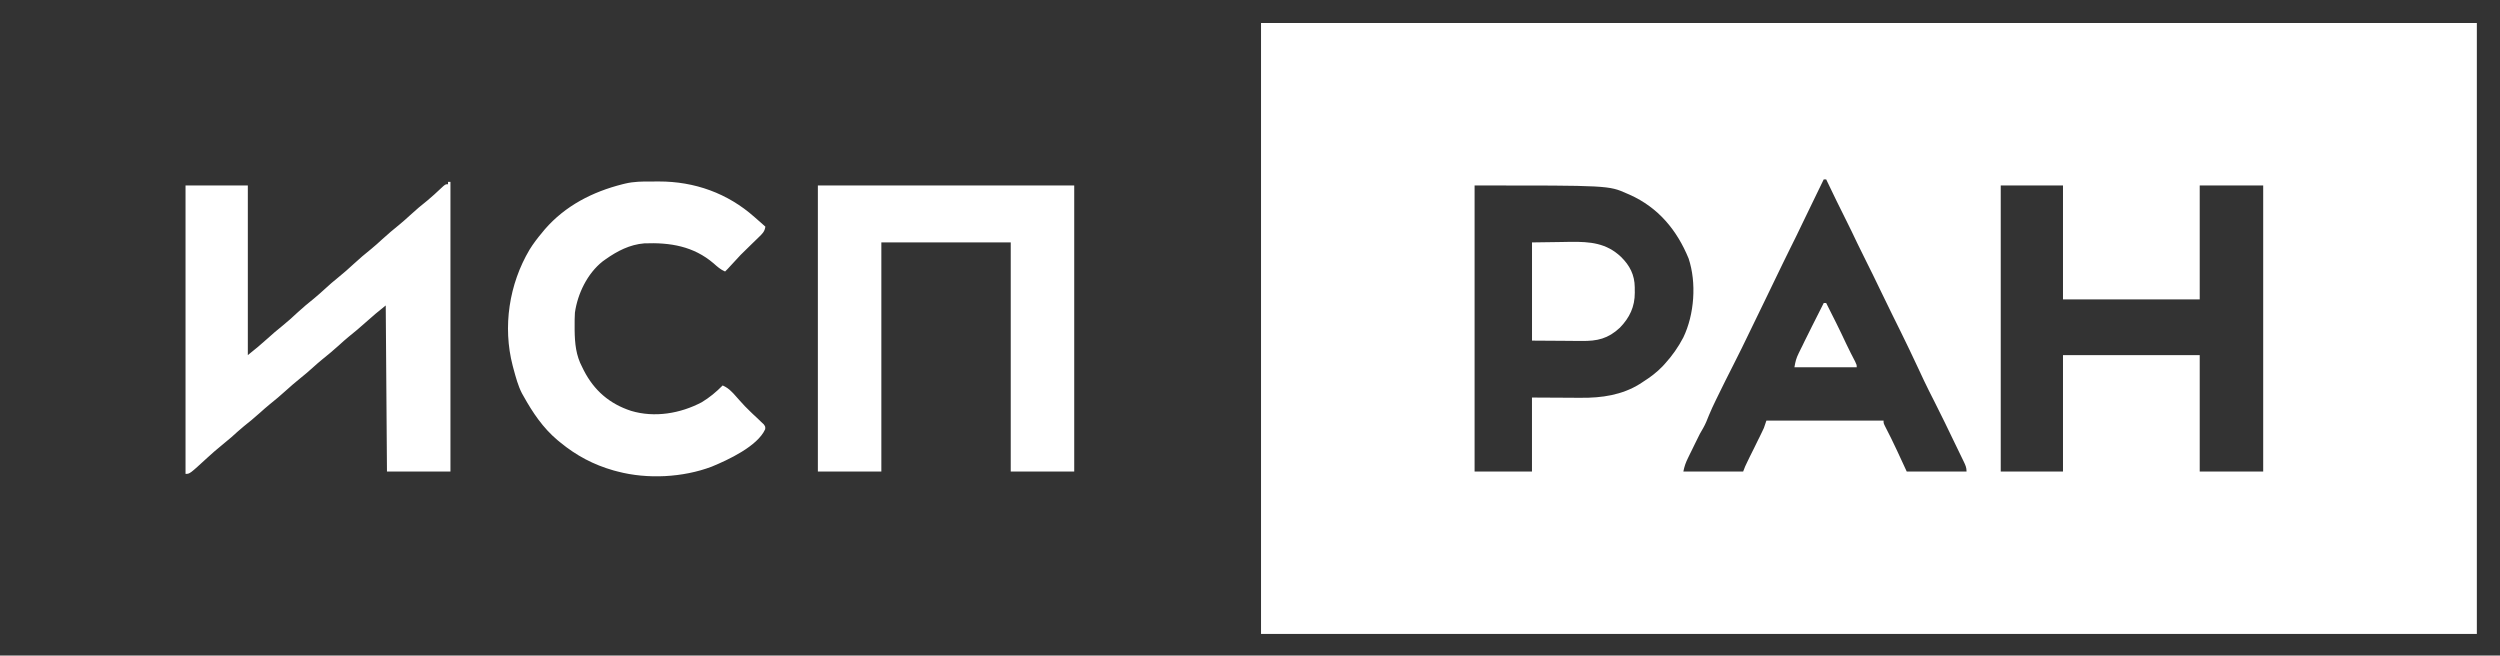 <svg width="61" height="16" viewBox="0 0 61 16" fill="none" xmlns="http://www.w3.org/2000/svg">
<g opacity="0.8" clip-path="url(#clip0_68_29)">
<path d="M61 16H0V0H61V16ZM30.769 15.468H60.435V0.562H30.769V15.468ZM15.894 4.429C15.678 4.427 15.467 4.429 15.256 4.479C15.234 4.484 15.212 4.489 15.19 4.495C14.456 4.681 13.794 5.019 13.293 5.596C13.27 5.624 13.247 5.651 13.225 5.679C13.115 5.81 13.012 5.944 12.922 6.09C12.422 6.932 12.263 7.97 12.509 8.922C12.517 8.951 12.524 8.98 12.532 9.008C12.587 9.209 12.639 9.408 12.734 9.595C12.749 9.621 12.763 9.646 12.777 9.671C12.998 10.068 13.249 10.441 13.6 10.737C13.624 10.757 13.647 10.776 13.671 10.795C14.061 11.116 14.483 11.34 14.972 11.479C15.022 11.492 15.022 11.492 15.071 11.505C15.796 11.696 16.662 11.652 17.364 11.387C17.765 11.222 18.485 10.888 18.671 10.472C18.675 10.41 18.675 10.41 18.636 10.354C18.615 10.335 18.595 10.316 18.575 10.297C18.541 10.264 18.541 10.264 18.508 10.232C18.461 10.189 18.415 10.145 18.369 10.102C18.346 10.079 18.323 10.057 18.301 10.036C18.215 9.954 18.133 9.87 18.055 9.78C18.003 9.721 17.952 9.662 17.898 9.604C17.882 9.588 17.866 9.572 17.851 9.557C17.783 9.488 17.721 9.445 17.633 9.405C17.476 9.564 17.312 9.701 17.12 9.816C16.6 10.09 15.971 10.197 15.398 10.025C14.872 9.853 14.496 9.527 14.245 9.038C14.232 9.012 14.22 8.986 14.207 8.961C14.052 8.67 14.026 8.38 14.021 8.056C14.021 8.025 14.022 7.995 14.021 7.965C14.02 7.853 14.021 7.742 14.028 7.63C14.093 7.167 14.332 6.672 14.706 6.377C14.729 6.361 14.751 6.345 14.773 6.329C15.06 6.126 15.366 5.966 15.722 5.938C16.352 5.914 16.923 6.007 17.413 6.427C17.503 6.507 17.581 6.578 17.692 6.625C17.738 6.581 17.782 6.535 17.824 6.487C18.068 6.219 18.068 6.219 18.329 5.967C18.374 5.923 18.419 5.88 18.464 5.836C18.478 5.822 18.493 5.808 18.507 5.794C18.594 5.71 18.66 5.653 18.675 5.53C18.613 5.474 18.549 5.419 18.486 5.363C18.459 5.34 18.433 5.317 18.407 5.294C17.755 4.715 16.948 4.427 16.078 4.428C16.017 4.428 15.955 4.429 15.894 4.429ZM10.932 4.495C10.866 4.495 10.865 4.496 10.756 4.598C10.65 4.698 10.543 4.797 10.431 4.89C10.285 5.005 10.144 5.124 10.008 5.25C9.922 5.329 9.836 5.406 9.746 5.48C9.601 5.597 9.46 5.715 9.323 5.841C9.238 5.92 9.152 5.997 9.062 6.071C8.911 6.192 8.765 6.315 8.623 6.447C8.506 6.556 8.388 6.66 8.264 6.76C8.146 6.854 8.033 6.952 7.923 7.054C7.838 7.132 7.752 7.209 7.662 7.283C7.528 7.39 7.398 7.498 7.272 7.614C7.139 7.739 7.004 7.86 6.861 7.975C6.75 8.063 6.643 8.155 6.538 8.251C6.298 8.463 6.298 8.463 6.047 8.665V4.525H4.527V11.563C4.631 11.563 4.63 11.563 5.062 11.166C5.175 11.062 5.29 10.962 5.41 10.865C5.49 10.801 5.568 10.736 5.645 10.669C5.744 10.579 5.844 10.489 5.948 10.403C6.083 10.295 6.217 10.186 6.345 10.07C6.42 10.002 6.495 9.936 6.573 9.872C6.714 9.759 6.851 9.645 6.984 9.523C7.092 9.425 7.201 9.331 7.314 9.24C7.421 9.155 7.524 9.067 7.625 8.976C7.7 8.908 7.775 8.841 7.854 8.777C7.994 8.665 8.132 8.55 8.266 8.429C8.346 8.355 8.427 8.283 8.511 8.214C8.651 8.102 8.788 7.988 8.921 7.867C9.161 7.656 9.161 7.655 9.412 7.453C9.422 8.831 9.433 10.168 9.442 11.505H10.991V4.437H10.932V4.495ZM19.956 11.505H21.505V5.915H24.662V11.505H26.211V4.525H19.956V11.505Z" fill="black"/>
<path d="M48.818 4.525C49.319 4.525 49.82 4.525 50.337 4.525C50.337 5.442 50.337 6.36 50.337 7.305C51.438 7.305 52.539 7.305 53.673 7.305C53.673 6.388 53.673 5.47 53.673 4.525C54.184 4.525 54.695 4.525 55.222 4.525C55.222 6.828 55.222 9.132 55.222 11.505C54.711 11.505 54.2 11.505 53.673 11.505C53.673 10.568 53.673 9.631 53.673 8.665C52.572 8.665 51.471 8.665 50.337 8.665C50.337 9.602 50.337 10.539 50.337 11.505C49.836 11.505 49.334 11.505 48.818 11.505C48.818 9.201 48.818 6.898 48.818 4.525Z" fill="black"/>
<path d="M35.98 4.525C39.252 4.525 39.252 4.525 39.694 4.721C39.73 4.736 39.73 4.736 39.766 4.752C40.462 5.064 40.917 5.613 41.202 6.307C41.399 6.899 41.344 7.674 41.072 8.236C40.951 8.467 40.803 8.679 40.627 8.872C40.608 8.893 40.589 8.914 40.569 8.936C40.425 9.086 40.267 9.204 40.091 9.316C40.05 9.343 40.049 9.343 40.007 9.371C39.575 9.639 39.081 9.711 38.579 9.706C38.548 9.706 38.517 9.706 38.485 9.706C38.373 9.706 38.26 9.705 38.148 9.704C37.894 9.703 37.641 9.701 37.38 9.7V11.505H35.98V4.525ZM38.099 5.905C37.736 5.91 37.736 5.91 37.381 5.915V8.311C37.643 8.312 37.898 8.315 38.153 8.316C38.267 8.318 38.38 8.319 38.494 8.319C38.526 8.319 38.557 8.319 38.588 8.319C38.974 8.325 39.238 8.264 39.525 7.996C39.764 7.751 39.89 7.482 39.889 7.141C39.888 7.119 39.888 7.097 39.888 7.076C39.888 7.054 39.888 7.032 39.888 7.01C39.885 6.709 39.768 6.48 39.555 6.27C39.196 5.928 38.797 5.896 38.323 5.901C38.247 5.903 38.173 5.904 38.099 5.905Z" fill="black"/>
<path d="M44.588 4.438C44.811 4.902 44.811 4.903 45.041 5.364C45.138 5.556 45.23 5.749 45.322 5.943C45.392 6.089 45.463 6.233 45.536 6.377C45.648 6.598 45.756 6.821 45.863 7.044C45.961 7.247 46.06 7.45 46.159 7.652C46.172 7.678 46.184 7.704 46.197 7.729C46.259 7.855 46.321 7.98 46.383 8.105C46.523 8.389 46.659 8.674 46.793 8.961C46.834 9.049 46.875 9.138 46.917 9.226C46.931 9.256 46.931 9.256 46.945 9.286C47.027 9.459 47.114 9.63 47.201 9.801C47.373 10.14 47.539 10.483 47.703 10.825C47.742 10.907 47.782 10.988 47.821 11.069C47.843 11.115 47.865 11.16 47.887 11.205C47.897 11.225 47.907 11.246 47.917 11.267C47.958 11.352 47.984 11.409 47.984 11.505H46.524C46.342 11.113 46.343 11.112 46.286 10.991C46.192 10.789 46.093 10.588 45.99 10.39C45.958 10.322 45.959 10.322 45.959 10.263H43.1C43.07 10.35 43.07 10.35 43.04 10.44C43.024 10.476 43.007 10.512 42.989 10.548C42.98 10.567 42.971 10.587 42.961 10.606C42.951 10.627 42.941 10.647 42.931 10.668C42.92 10.689 42.91 10.71 42.899 10.731C42.866 10.799 42.833 10.866 42.8 10.934C42.767 11.001 42.732 11.068 42.699 11.136C42.679 11.178 42.658 11.22 42.638 11.262C42.598 11.342 42.562 11.42 42.533 11.505H41.074C41.1 11.376 41.13 11.291 41.187 11.175C41.203 11.14 41.221 11.106 41.238 11.07C41.247 11.052 41.256 11.034 41.265 11.016C41.291 10.962 41.318 10.908 41.344 10.854C41.485 10.565 41.486 10.564 41.556 10.448C41.614 10.346 41.656 10.242 41.698 10.133C41.75 10.005 41.81 9.88 41.87 9.756C41.883 9.729 41.897 9.702 41.91 9.674C42.035 9.416 42.163 9.161 42.293 8.906C42.43 8.637 42.563 8.367 42.693 8.095C42.819 7.833 42.946 7.573 43.073 7.312C43.214 7.025 43.353 6.738 43.49 6.449C43.551 6.322 43.612 6.196 43.676 6.07C43.779 5.866 43.879 5.66 43.977 5.454C44.093 5.214 44.21 4.973 44.326 4.733C44.335 4.716 44.344 4.698 44.352 4.68C44.401 4.579 44.45 4.478 44.499 4.377H44.559C44.573 4.407 44.573 4.407 44.588 4.438ZM44.499 7.394C44.469 7.453 44.44 7.512 44.41 7.571C44.343 7.703 44.276 7.835 44.21 7.967C44.197 7.993 44.184 8.019 44.172 8.044C44.124 8.14 44.076 8.237 44.028 8.333C44.012 8.367 43.996 8.4 43.98 8.433C43.963 8.465 43.947 8.497 43.932 8.529C43.916 8.561 43.901 8.591 43.887 8.621C43.827 8.743 43.808 8.82 43.784 8.961H45.304C45.304 8.902 45.303 8.902 45.265 8.821C45.19 8.677 45.115 8.532 45.046 8.385C44.891 8.051 44.725 7.722 44.559 7.394H44.499Z" fill="black"/>
</g>
<defs>
<clipPath id="clip0_68_29">
<rect width="61" height="16" fill="white"/>
</clipPath>
</defs>
</svg>
